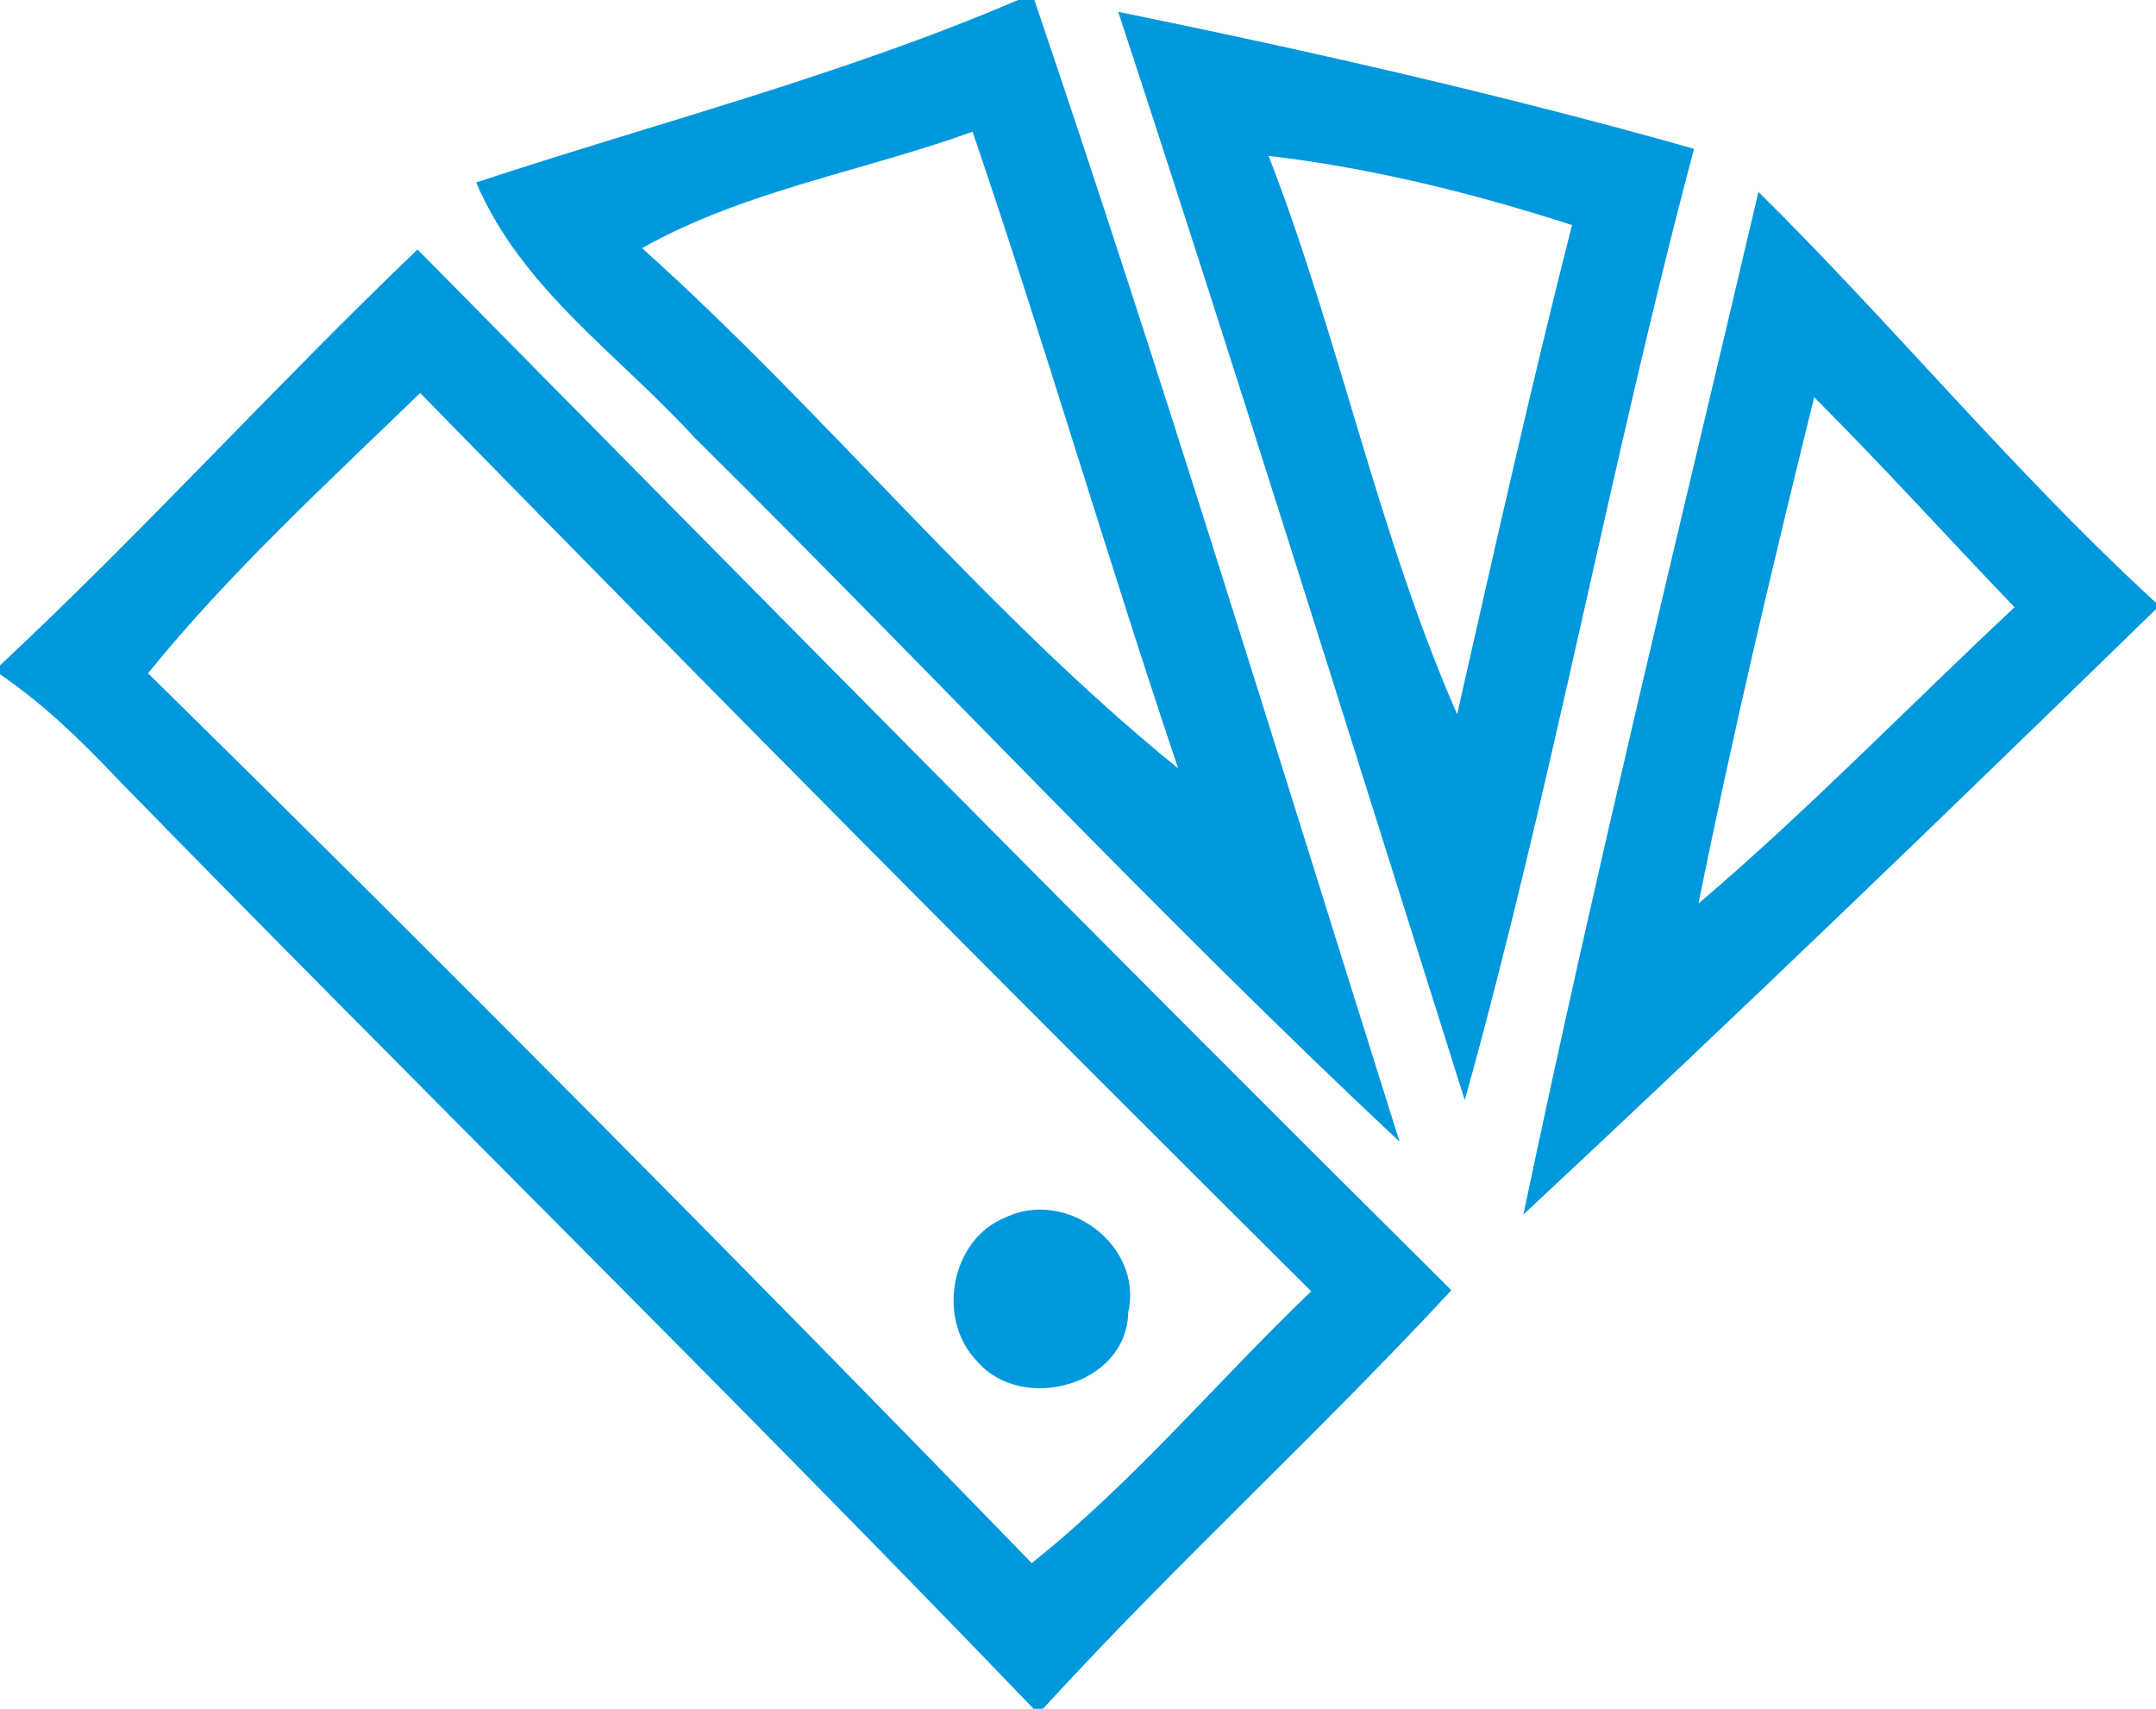 <svg viewBox="0 0 82 65" xmlns="http://www.w3.org/2000/svg">
	<path fill="#0098dc" d=" M 38.72 0.00 L 39.34 0.00 C 44.23 14.39 48.66 28.93 53.23 43.43 C 44.01 34.79 35.38 25.52 26.40 16.63 C 23.53 13.49 19.82 10.97 18.11 6.94 C 24.99 4.67 32.05 2.86 38.72 0.00 M 24.42 9.44 C 31.47 15.76 37.46 23.27 44.81 29.23 C 42.10 21.19 39.73 13.04 36.99 5.01 C 32.82 6.52 28.30 7.25 24.42 9.44 Z" />
	<path fill="#0098dc" d=" M 42.53 0.45 C 49.88 1.95 57.21 3.62 64.43 5.66 C 61.24 17.66 59.04 29.90 55.71 41.85 C 51.35 28.04 47.05 14.21 42.53 0.45 M 48.25 5.93 C 50.95 12.90 52.42 20.32 55.42 27.17 C 56.83 20.95 58.22 14.73 59.79 8.56 C 56.03 7.35 52.18 6.39 48.25 5.93 Z" />
	<path fill="#0098dc" d=" M 66.88 7.30 C 72.04 12.40 76.65 18.02 82.00 22.93 L 82.00 23.17 C 74.05 30.92 66.06 38.63 57.94 46.20 C 60.67 33.18 63.84 20.25 66.88 7.30 M 69.00 15.11 C 67.42 21.50 65.90 27.91 64.60 34.37 C 68.78 30.81 72.61 26.85 76.62 23.10 C 74.07 20.44 71.60 17.71 69.00 15.11 Z" />
	<path fill="#0098dc" d=" M 0.00 25.31 C 5.46 20.21 10.48 14.66 15.88 9.49 C 28.94 22.73 42.00 35.98 55.20 49.08 C 50.16 54.52 44.67 59.53 39.67 65.00 L 39.31 65.00 C 27.84 53.06 16.00 41.45 4.43 29.59 C 3.07 28.15 1.64 26.77 0.00 25.65 L 0.00 25.31 M 5.63 25.61 C 16.97 36.76 28.17 48.05 39.24 59.46 C 43.11 56.38 46.30 52.54 49.87 49.12 C 38.49 37.81 27.20 26.42 15.98 14.95 C 12.43 18.39 8.75 21.76 5.63 25.61 Z" />
	<path fill="#0098dc" d=" M 38.24 46.31 C 40.56 45.20 43.49 47.37 42.91 49.93 C 42.85 52.71 38.87 53.77 37.17 51.79 C 35.61 50.20 36.14 47.16 38.24 46.31 Z" />
</svg>
